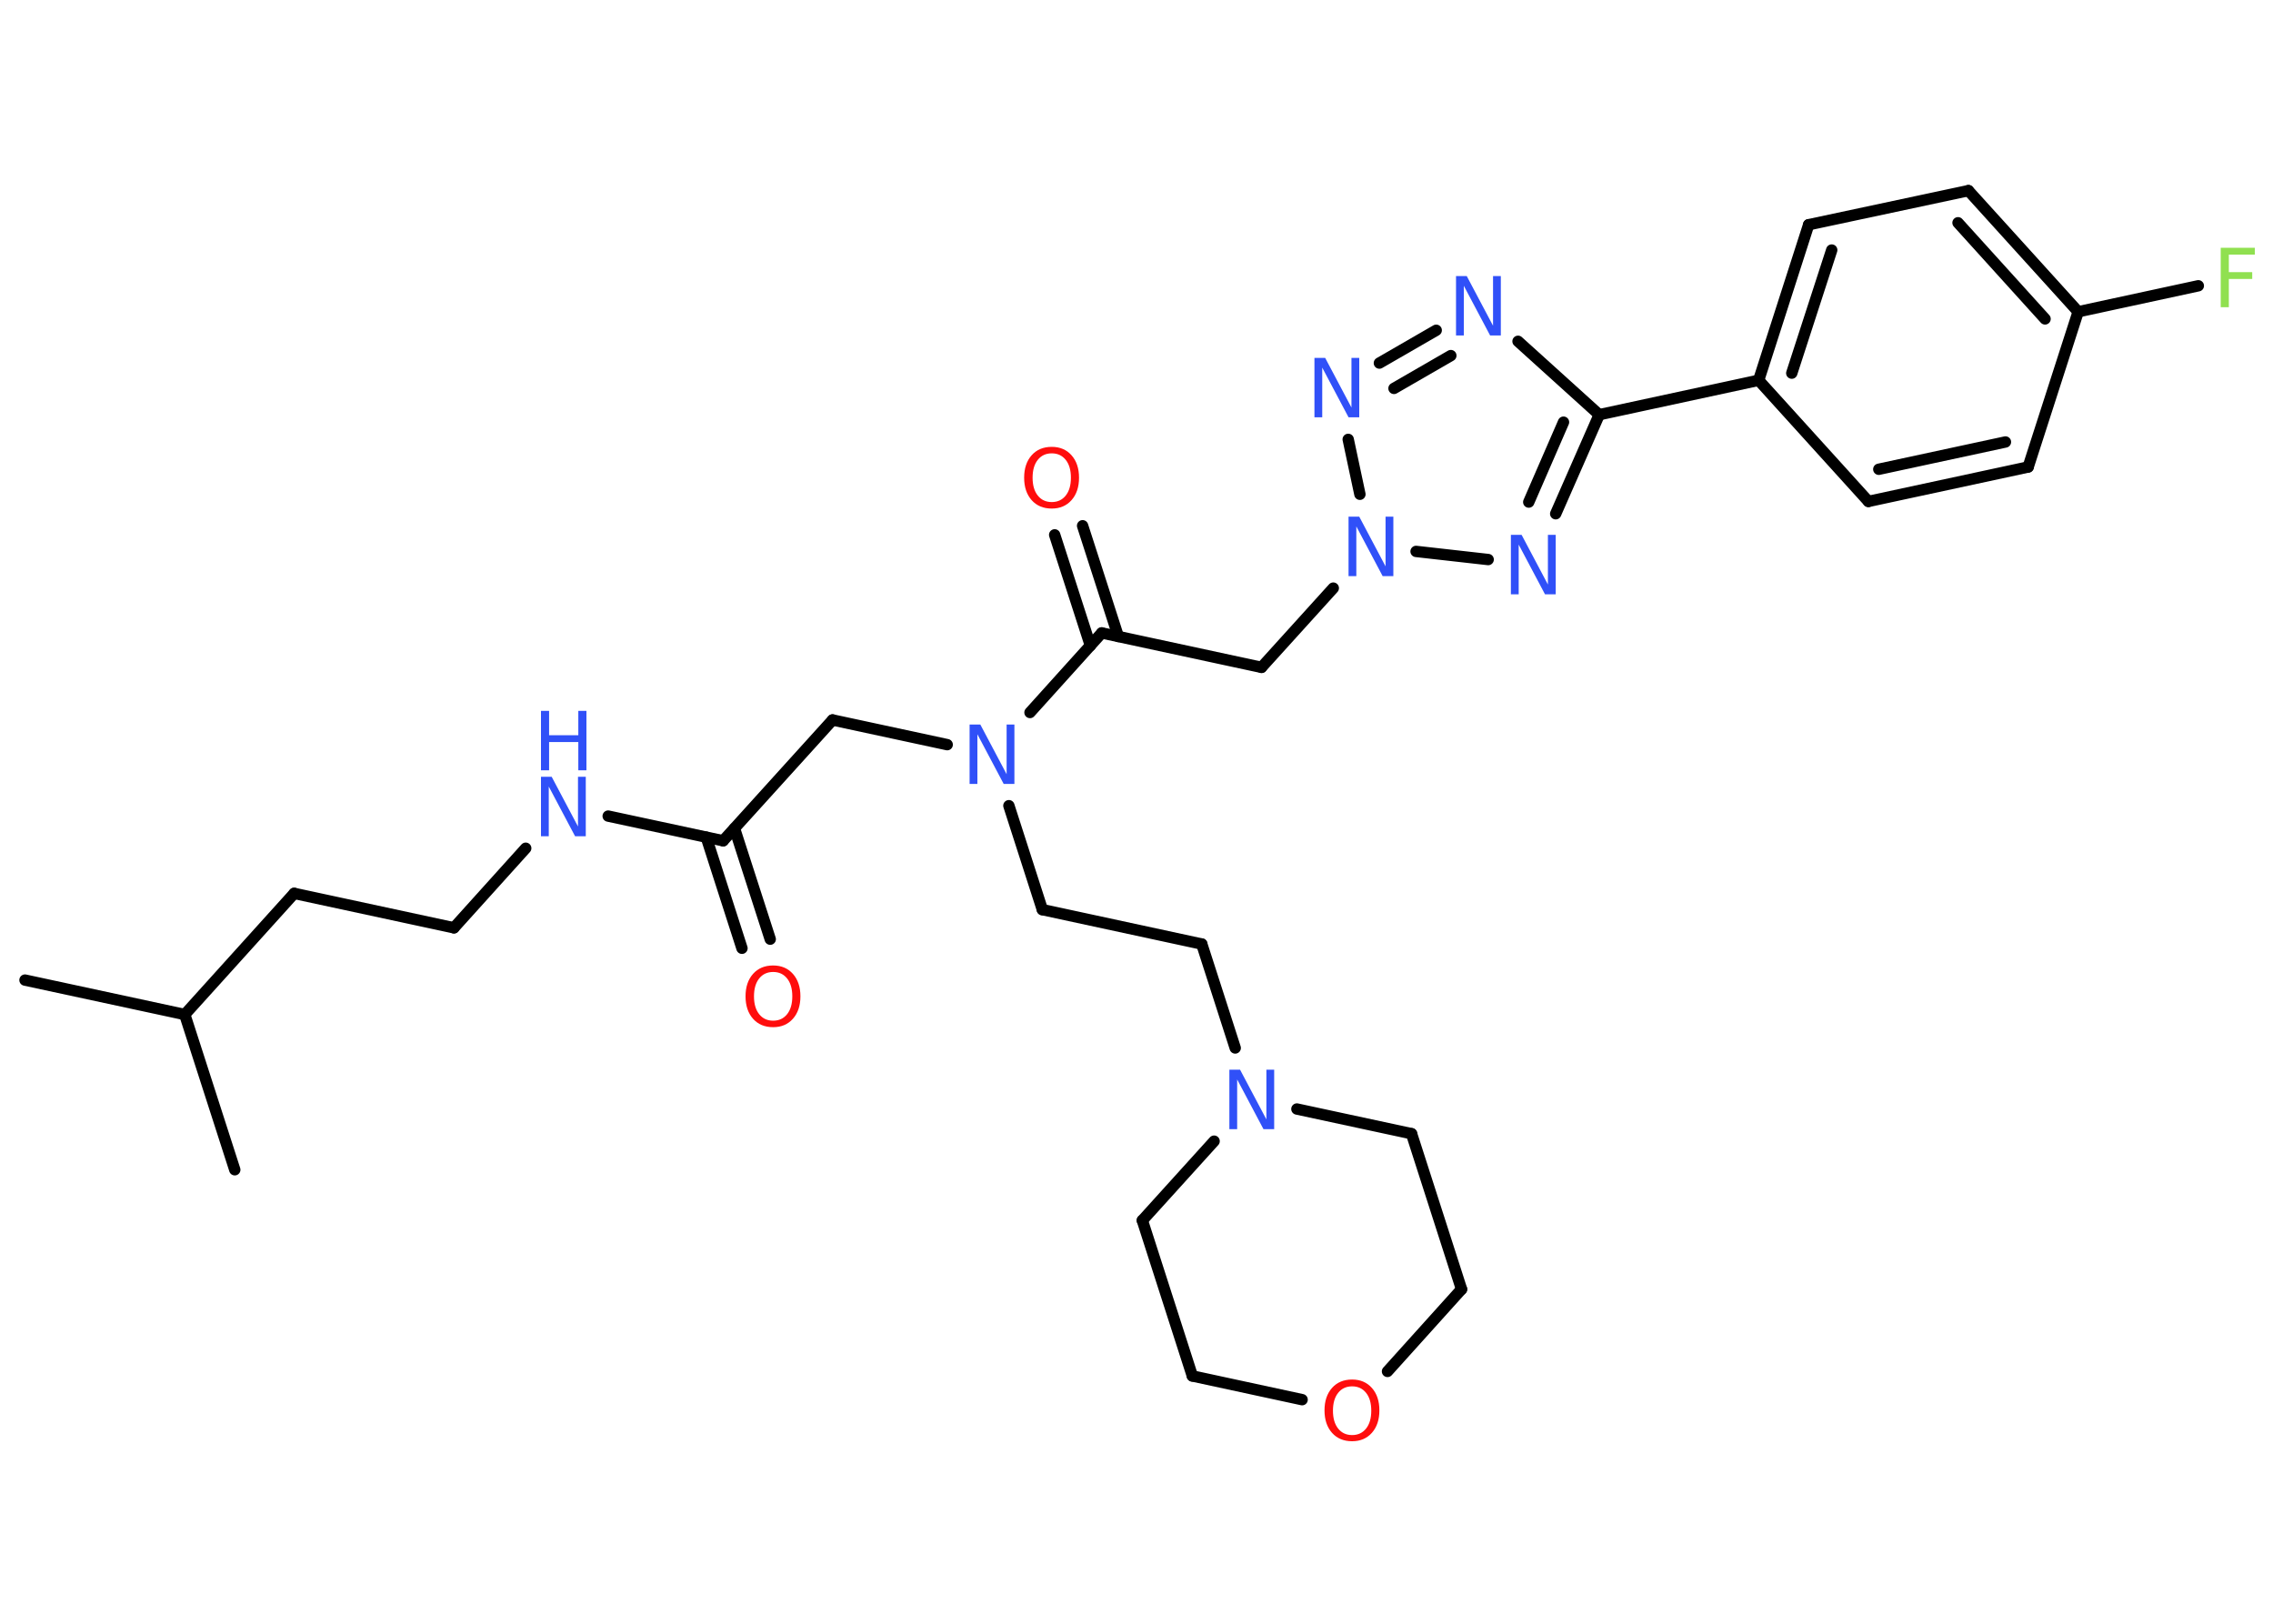 <?xml version='1.0' encoding='UTF-8'?>
<!DOCTYPE svg PUBLIC "-//W3C//DTD SVG 1.1//EN" "http://www.w3.org/Graphics/SVG/1.1/DTD/svg11.dtd">
<svg version='1.2' xmlns='http://www.w3.org/2000/svg' xmlns:xlink='http://www.w3.org/1999/xlink' width='70.0mm' height='50.0mm' viewBox='0 0 70.0 50.0'>
  <desc>Generated by the Chemistry Development Kit (http://github.com/cdk)</desc>
  <g stroke-linecap='round' stroke-linejoin='round' stroke='#000000' stroke-width='.35' fill='#3050F8'>
    <rect x='.0' y='.0' width='70.0' height='50.0' fill='#FFFFFF' stroke='none'/>
    <g id='mol1' class='mol'>
      <line id='mol1bnd1' class='bond' x1='.77' y1='30.18' x2='5.69' y2='31.24'/>
      <line id='mol1bnd2' class='bond' x1='5.69' y1='31.24' x2='7.23' y2='36.02'/>
      <line id='mol1bnd3' class='bond' x1='5.69' y1='31.24' x2='9.06' y2='27.51'/>
      <line id='mol1bnd4' class='bond' x1='9.06' y1='27.51' x2='13.98' y2='28.57'/>
      <line id='mol1bnd5' class='bond' x1='13.98' y1='28.57' x2='16.19' y2='26.12'/>
      <line id='mol1bnd6' class='bond' x1='18.73' y1='25.13' x2='22.27' y2='25.89'/>
      <g id='mol1bnd7' class='bond'>
        <line x1='22.62' y1='25.51' x2='23.72' y2='28.92'/>
        <line x1='21.75' y1='25.78' x2='22.85' y2='29.2'/>
      </g>
      <line id='mol1bnd8' class='bond' x1='22.27' y1='25.89' x2='25.64' y2='22.17'/>
      <line id='mol1bnd9' class='bond' x1='25.64' y1='22.17' x2='29.17' y2='22.93'/>
      <line id='mol1bnd10' class='bond' x1='31.07' y1='24.81' x2='32.1' y2='28.01'/>
      <line id='mol1bnd11' class='bond' x1='32.1' y1='28.01' x2='37.01' y2='29.07'/>
      <line id='mol1bnd12' class='bond' x1='37.01' y1='29.07' x2='38.04' y2='32.27'/>
      <line id='mol1bnd13' class='bond' x1='39.94' y1='34.15' x2='43.47' y2='34.91'/>
      <line id='mol1bnd14' class='bond' x1='43.47' y1='34.91' x2='45.01' y2='39.7'/>
      <line id='mol1bnd15' class='bond' x1='45.01' y1='39.7' x2='42.73' y2='42.23'/>
      <line id='mol1bnd16' class='bond' x1='40.1' y1='43.1' x2='36.72' y2='42.37'/>
      <line id='mol1bnd17' class='bond' x1='36.72' y1='42.37' x2='35.18' y2='37.58'/>
      <line id='mol1bnd18' class='bond' x1='37.39' y1='35.14' x2='35.18' y2='37.58'/>
      <line id='mol1bnd19' class='bond' x1='31.72' y1='21.94' x2='33.93' y2='19.49'/>
      <g id='mol1bnd20' class='bond'>
        <line x1='33.58' y1='19.88' x2='32.48' y2='16.47'/>
        <line x1='34.44' y1='19.6' x2='33.34' y2='16.19'/>
      </g>
      <line id='mol1bnd21' class='bond' x1='33.93' y1='19.49' x2='38.85' y2='20.55'/>
      <line id='mol1bnd22' class='bond' x1='38.85' y1='20.55' x2='41.06' y2='18.11'/>
      <line id='mol1bnd23' class='bond' x1='41.88' y1='15.22' x2='41.52' y2='13.53'/>
      <g id='mol1bnd24' class='bond'>
        <line x1='44.23' y1='10.17' x2='42.48' y2='11.18'/>
        <line x1='44.68' y1='10.95' x2='42.93' y2='11.96'/>
      </g>
      <line id='mol1bnd25' class='bond' x1='46.75' y1='10.51' x2='49.25' y2='12.77'/>
      <line id='mol1bnd26' class='bond' x1='49.25' y1='12.77' x2='54.16' y2='11.71'/>
      <g id='mol1bnd27' class='bond'>
        <line x1='55.7' y1='6.92' x2='54.16' y2='11.71'/>
        <line x1='56.41' y1='7.7' x2='55.18' y2='11.49'/>
      </g>
      <line id='mol1bnd28' class='bond' x1='55.7' y1='6.92' x2='60.62' y2='5.87'/>
      <g id='mol1bnd29' class='bond'>
        <line x1='64.0' y1='9.6' x2='60.62' y2='5.87'/>
        <line x1='62.98' y1='9.82' x2='60.3' y2='6.86'/>
      </g>
      <line id='mol1bnd30' class='bond' x1='64.0' y1='9.6' x2='67.7' y2='8.8'/>
      <line id='mol1bnd31' class='bond' x1='64.0' y1='9.6' x2='62.46' y2='14.38'/>
      <g id='mol1bnd32' class='bond'>
        <line x1='57.54' y1='15.44' x2='62.46' y2='14.38'/>
        <line x1='57.86' y1='14.45' x2='61.76' y2='13.61'/>
      </g>
      <line id='mol1bnd33' class='bond' x1='54.16' y1='11.71' x2='57.54' y2='15.44'/>
      <g id='mol1bnd34' class='bond'>
        <line x1='47.91' y1='15.82' x2='49.25' y2='12.77'/>
        <line x1='47.08' y1='15.46' x2='48.15' y2='13.0'/>
      </g>
      <line id='mol1bnd35' class='bond' x1='43.61' y1='16.98' x2='45.83' y2='17.23'/>
      <g id='mol1atm6' class='atom'>
        <path d='M16.66 23.92h.33l.81 1.53v-1.53h.24v1.83h-.33l-.81 -1.53v1.53h-.24v-1.83z' stroke='none'/>
        <path d='M16.66 21.89h.25v.75h.9v-.75h.25v1.83h-.25v-.87h-.9v.87h-.25v-1.83z' stroke='none'/>
      </g>
      <path id='mol1atm8' class='atom' d='M23.81 29.93q-.27 .0 -.43 .2q-.16 .2 -.16 .55q.0 .35 .16 .55q.16 .2 .43 .2q.27 .0 .43 -.2q.16 -.2 .16 -.55q.0 -.35 -.16 -.55q-.16 -.2 -.43 -.2zM23.81 29.73q.38 .0 .61 .26q.23 .26 .23 .69q.0 .43 -.23 .69q-.23 .26 -.61 .26q-.39 .0 -.62 -.26q-.23 -.26 -.23 -.69q.0 -.43 .23 -.69q.23 -.26 .62 -.26z' stroke='none' fill='#FF0D0D'/>
      <path id='mol1atm10' class='atom' d='M29.86 22.31h.33l.81 1.53v-1.53h.24v1.83h-.33l-.81 -1.53v1.53h-.24v-1.83z' stroke='none'/>
      <path id='mol1atm13' class='atom' d='M37.86 32.94h.33l.81 1.53v-1.53h.24v1.83h-.33l-.81 -1.53v1.53h-.24v-1.83z' stroke='none'/>
      <path id='mol1atm16' class='atom' d='M41.64 42.69q-.27 .0 -.43 .2q-.16 .2 -.16 .55q.0 .35 .16 .55q.16 .2 .43 .2q.27 .0 .43 -.2q.16 -.2 .16 -.55q.0 -.35 -.16 -.55q-.16 -.2 -.43 -.2zM41.64 42.48q.38 .0 .61 .26q.23 .26 .23 .69q.0 .43 -.23 .69q-.23 .26 -.61 .26q-.39 .0 -.62 -.26q-.23 -.26 -.23 -.69q.0 -.43 .23 -.69q.23 -.26 .62 -.26z' stroke='none' fill='#FF0D0D'/>
      <path id='mol1atm20' class='atom' d='M32.39 13.96q-.27 .0 -.43 .2q-.16 .2 -.16 .55q.0 .35 .16 .55q.16 .2 .43 .2q.27 .0 .43 -.2q.16 -.2 .16 -.55q.0 -.35 -.16 -.55q-.16 -.2 -.43 -.2zM32.39 13.76q.38 .0 .61 .26q.23 .26 .23 .69q.0 .43 -.23 .69q-.23 .26 -.61 .26q-.39 .0 -.62 -.26q-.23 -.26 -.23 -.69q.0 -.43 .23 -.69q.23 -.26 .62 -.26z' stroke='none' fill='#FF0D0D'/>
      <path id='mol1atm22' class='atom' d='M41.53 15.91h.33l.81 1.53v-1.53h.24v1.83h-.33l-.81 -1.53v1.53h-.24v-1.83z' stroke='none'/>
      <path id='mol1atm23' class='atom' d='M40.48 11.02h.33l.81 1.53v-1.53h.24v1.83h-.33l-.81 -1.53v1.53h-.24v-1.83z' stroke='none'/>
      <path id='mol1atm24' class='atom' d='M44.84 8.5h.33l.81 1.53v-1.53h.24v1.83h-.33l-.81 -1.53v1.53h-.24v-1.83z' stroke='none'/>
      <path id='mol1atm30' class='atom' d='M68.39 7.63h1.05v.21h-.8v.54h.72v.21h-.72v.87h-.25v-1.83z' stroke='none' fill='#90E050'/>
      <path id='mol1atm33' class='atom' d='M46.53 16.47h.33l.81 1.53v-1.53h.24v1.83h-.33l-.81 -1.53v1.53h-.24v-1.83z' stroke='none'/>
    </g>
  </g>
</svg>
